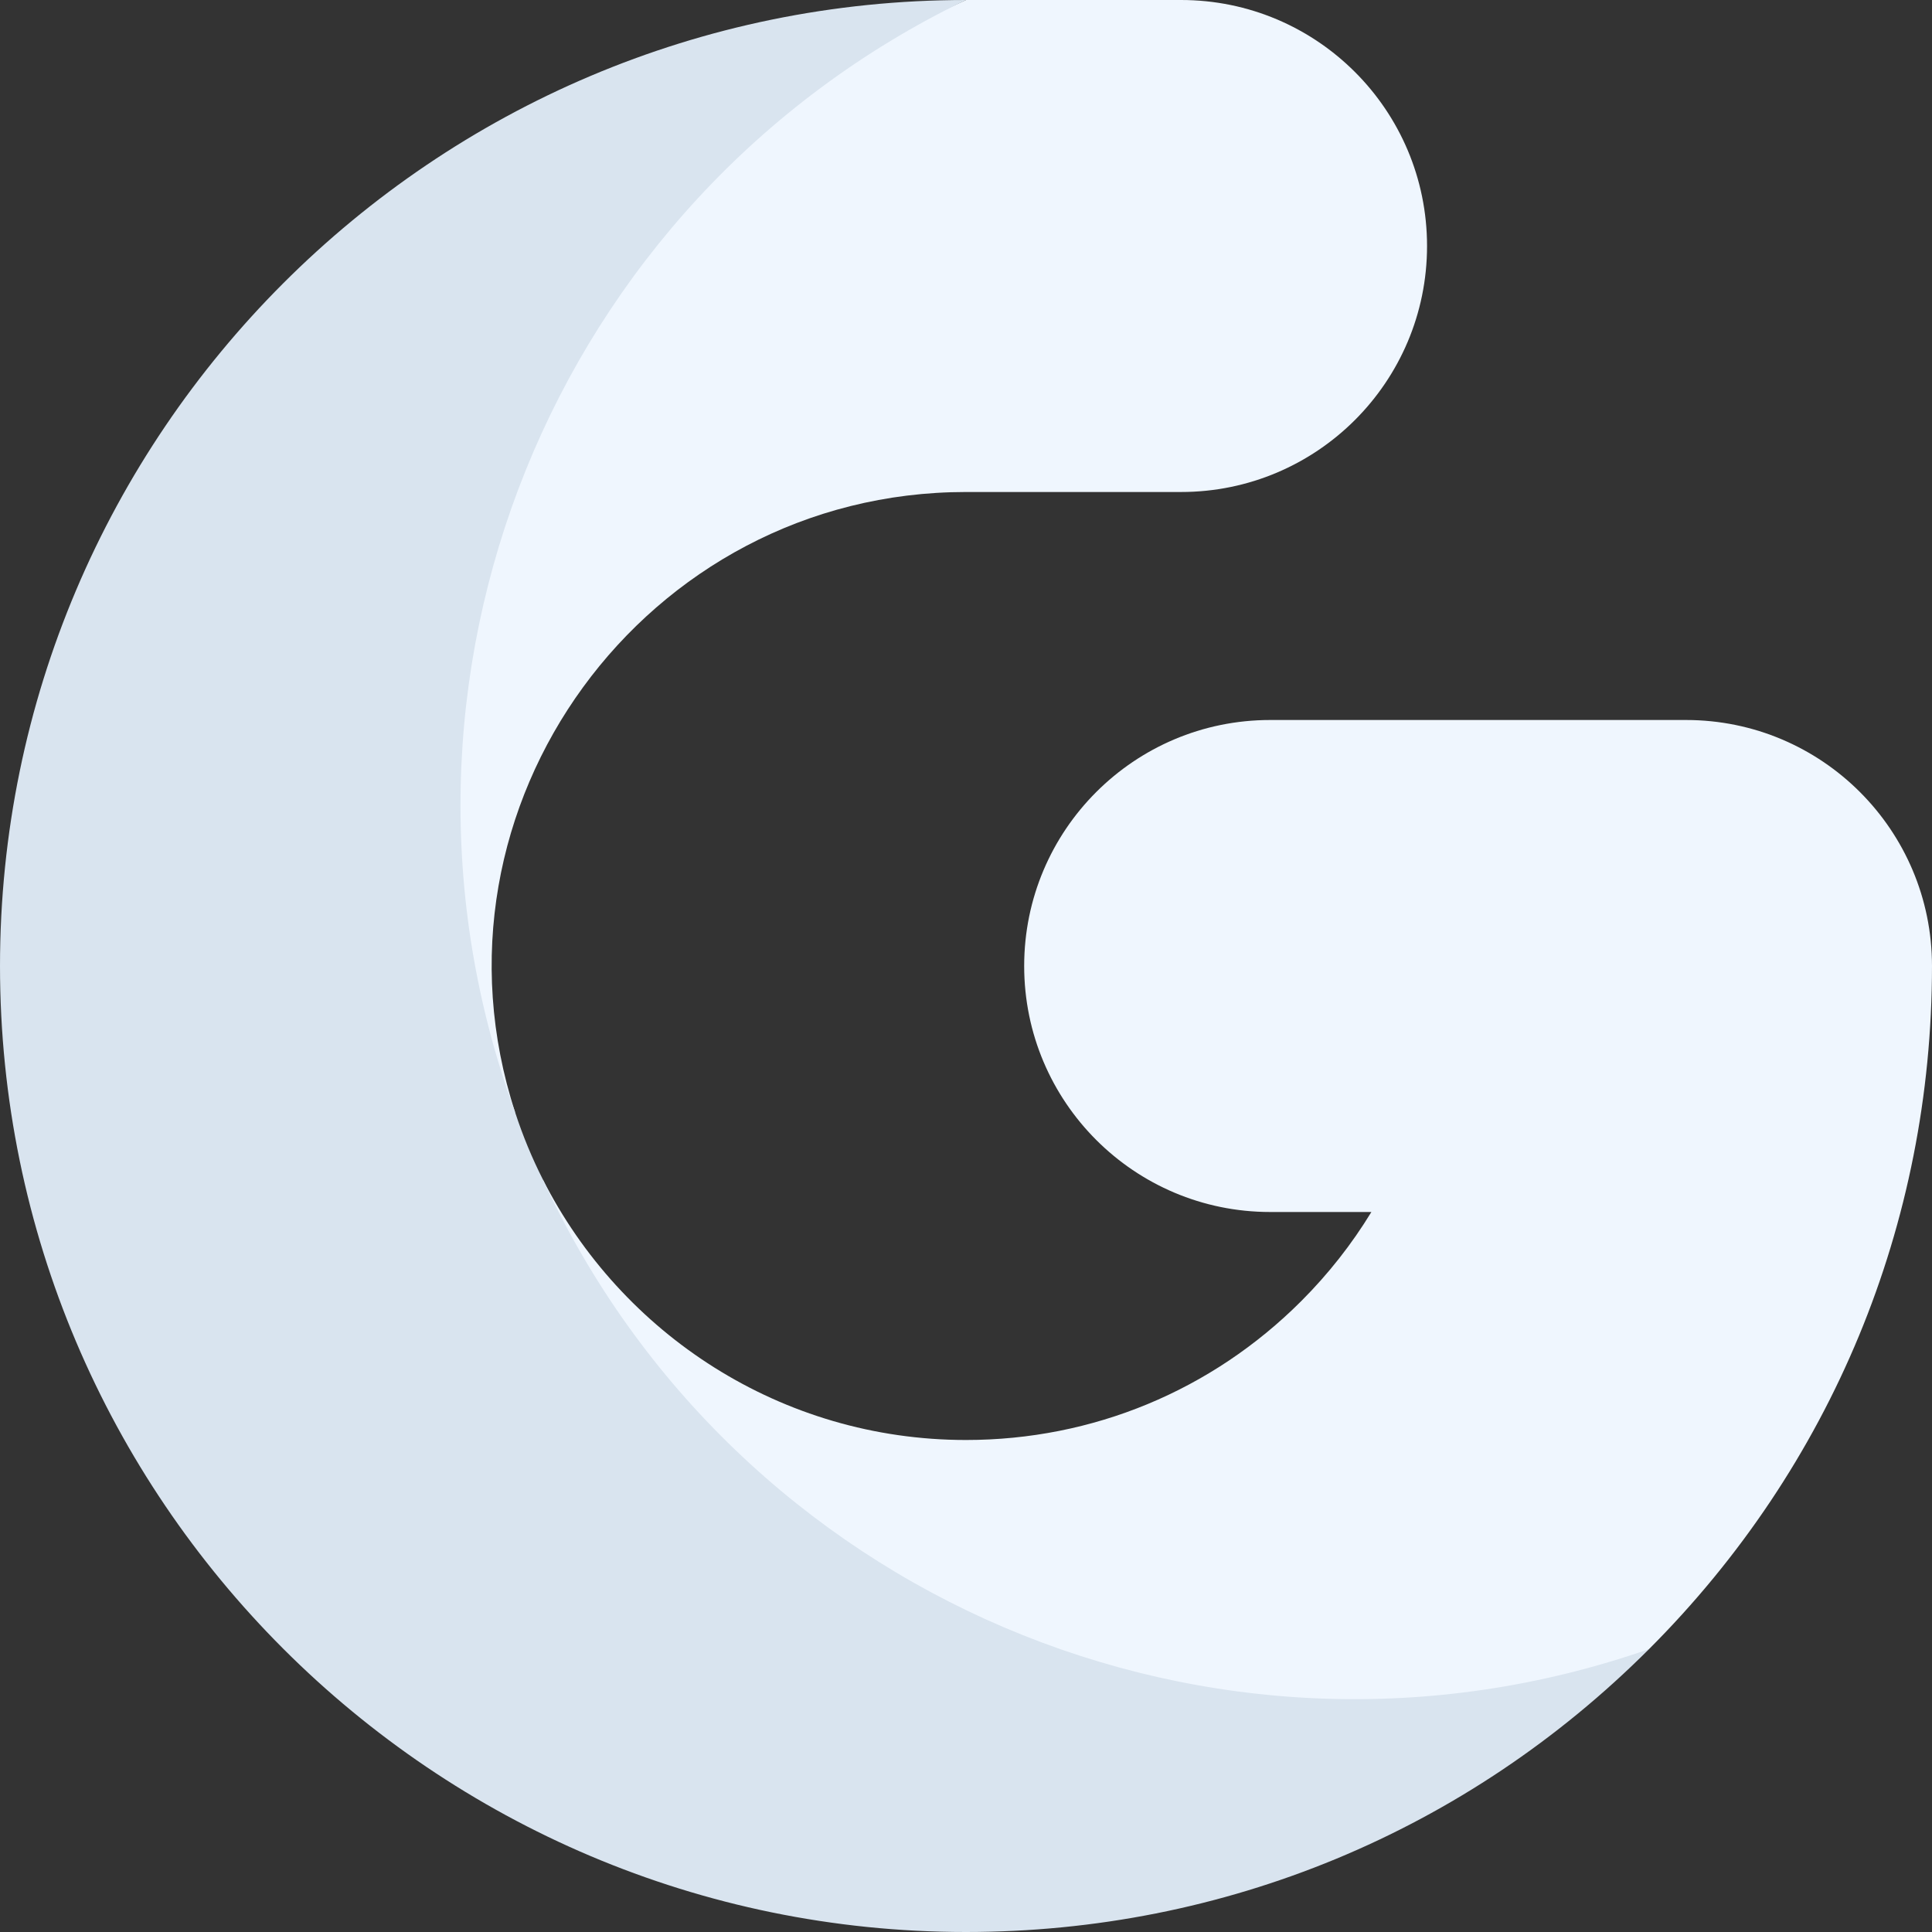 <?xml version="1.0"?>
<svg xmlns="http://www.w3.org/2000/svg" xmlns:xlink="http://www.w3.org/1999/xlink" xmlns:svgjs="http://svgjs.com/svgjs" version="1.1" width="512" height="512" x="0" y="0" viewBox="0 0 497.002 497.002" style="enable-background:new 0 0 512 512" xml:space="preserve" class="">
    <rect x="0" y="0" width="497.002" height="497.002" fill="#333333" stroke="none"/>
    <g>
        <g xmlns="http://www.w3.org/2000/svg">
            <g>
                <path d="m248.499 126.566h55.322c34.952 0 63.283-28.333 63.283-63.283s-28.331-63.283-63.282-63.283h-55.322l-155.89 71.723v214.446h39.919c-25.66-78.817 33.523-159.603 115.97-159.603z" fill="#eff6fe" data-original="#70dcba" style="" class=""/>
                <path d="m433.718 185.218h-106.968c-34.952 0-63.283 28.333-63.283 63.283s28.331 63.283 63.283 63.283h26.034c-5.022 8.24-11.064 15.941-18.061 22.938-23.032 23.03-53.654 35.712-86.224 35.712-47.49 0-88.72-27.292-108.843-67.013v160.479h220.089l64.472-39.683c.001-.001.003-.002.004-.004 46.932-46.941 72.779-109.343 72.779-175.713.001-34.949-28.331-63.282-63.282-63.282z" fill="#eff6fe" data-original="#70dcba" style="" class=""/>
                <path d="m139.656 303.423c-2.799-5.524-5.186-11.289-7.128-17.254-40.528-110.472 9.065-234.572 115.971-286.169-137.023 0-248.498 111.478-248.498 248.502 0 137.023 111.475 248.5 248.499 248.5 66.377 0 128.779-25.846 175.719-72.783-112.237 39.165-235.242-13.723-284.563-120.796z" fill="#d9e4ef" data-original="#30cd9c" style="" class=""/>
            </g>
        </g>
    </g>
</svg>
